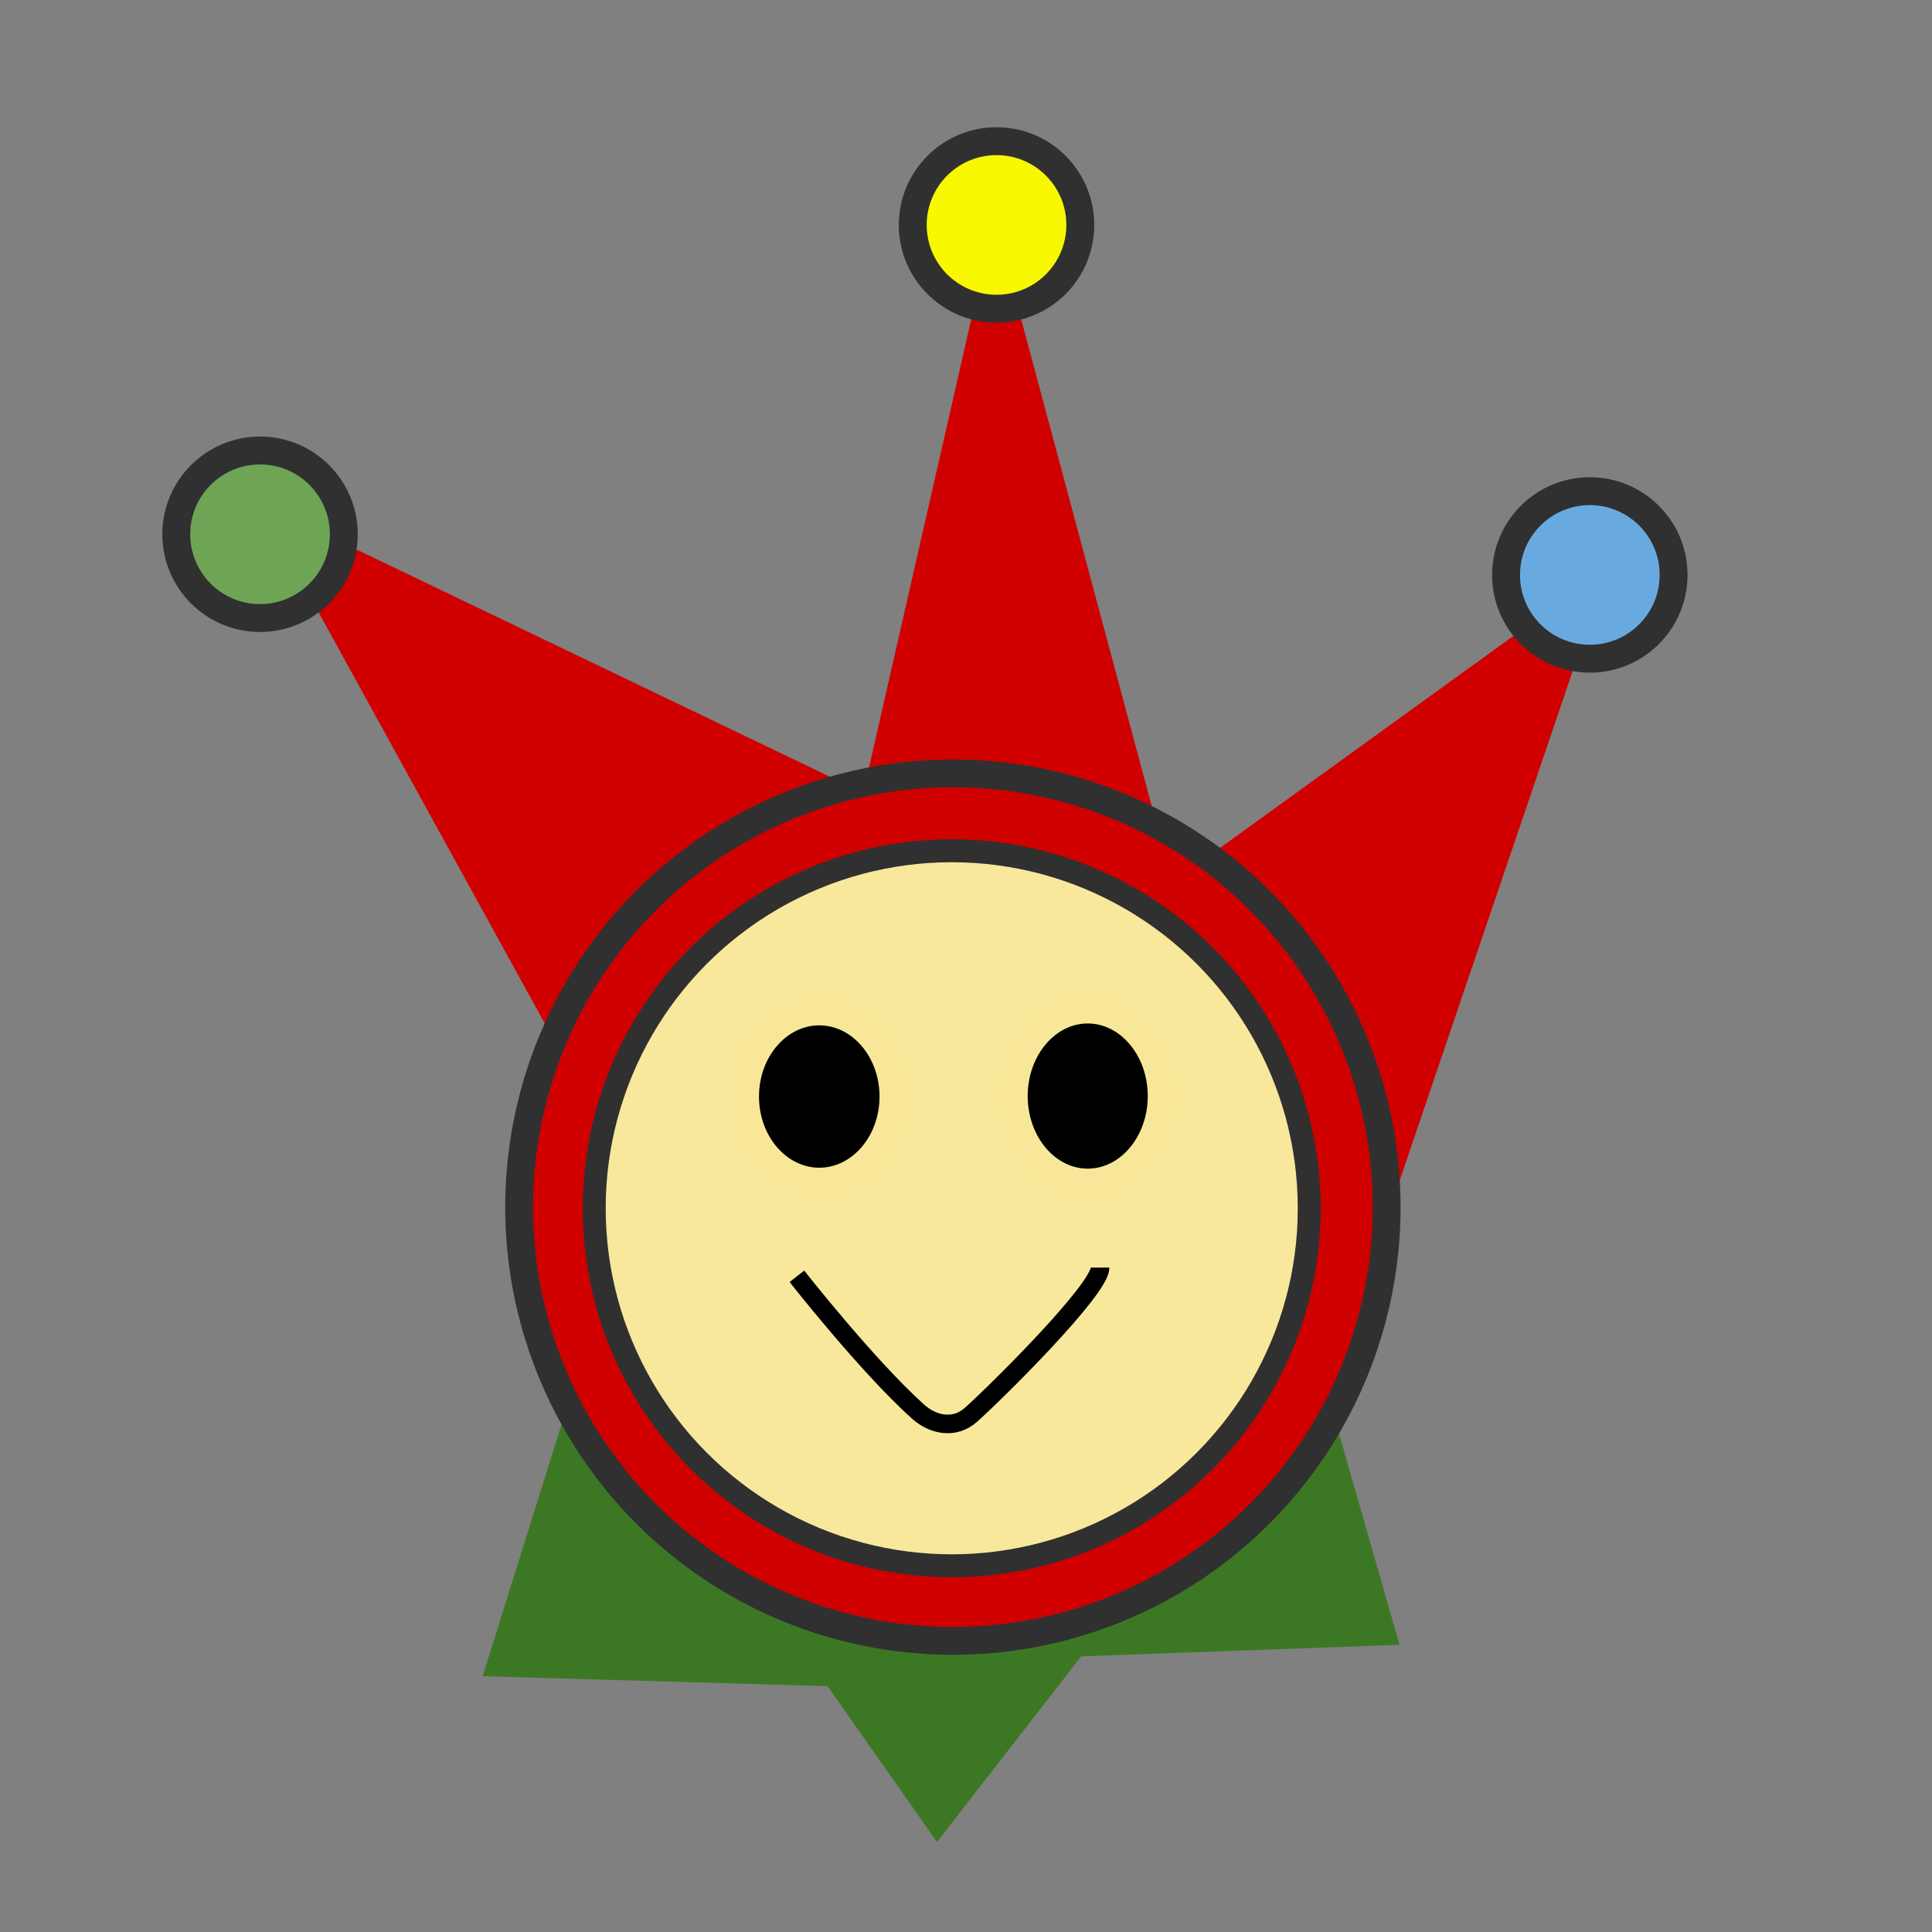 <?xml version="1.0" encoding="UTF-8" standalone="no"?>
<svg
   xmlns:dc="http://purl.org/dc/elements/1.1/"
   xmlns:cc="http://creativecommons.org/ns#"
   xmlns:rdf="http://www.w3.org/1999/02/22-rdf-syntax-ns#"
   xmlns:svg="http://www.w3.org/2000/svg"
   xmlns="http://www.w3.org/2000/svg"
   xmlns:sodipodi="http://sodipodi.sourceforge.net/DTD/sodipodi-0.dtd"
   xmlns:inkscape="http://www.inkscape.org/namespaces/inkscape"
   width="72"
   height="72"
   viewBox="0 0 19.05 19.05"
   version="1.1"
   id="svg8"
   inkscape:version="1.0 (4035a4fb49, 2020-05-01)"
   sodipodi:docname="knaker face.svg">
  <rect x="0" y="0" width="19.05" height="19.05" fill="#808080" stroke="none"/>
  <defs
     id="defs2">
    <clipPath
       id="clipEmfPath1"
       clipPathUnits="userSpaceOnUse">
      <path
         d="M 0,0 H 264.091 V 373.013 H 0 Z" />
    </clipPath>
    <pattern
       y="0"
       x="0"
       height="6"
       width="6"
       patternUnits="userSpaceOnUse"
       id="EMFhbasepattern" />
  </defs>
  <sodipodi:namedview
     units="px"
     id="base"
     pagecolor="#ffffff"
     bordercolor="#666666"
     borderopacity="1.0"
     inkscape:pageopacity="0.0"
     inkscape:pageshadow="2"
     inkscape:zoom="3.9597981"
     inkscape:cx="47.333315"
     inkscape:cy="54.357229"
     inkscape:document-units="mm"
     inkscape:current-layer="layer1"
     inkscape:document-rotation="0"
     showgrid="false"
     inkscape:window-width="1386"
     inkscape:window-height="1024"
     inkscape:window-x="0"
     inkscape:window-y="46"
     inkscape:window-maximized="0" />
  <g
     inkscape:label="Layer 1"
     inkscape:groupmode="layer"
     id="layer1">
    <path
       d="M 5.863,10.985 2.544,4.952 8.675,7.895 Z"
       style="fill:#d00000;fill-opacity:1;stroke:none;stroke-width:0.046px;stroke-linecap:butt;stroke-linejoin:miter;stroke-opacity:1" />
    <path
       d="M 8.397,8.32 9.803,2.156 11.504,8.5 Z"
       style="fill:#d00000;fill-opacity:1;stroke:none;stroke-width:0.046px;stroke-linecap:butt;stroke-linejoin:miter;stroke-opacity:1" />
    <path
       d="m 11.43,8.794 4.423,-3.196 -2.346,6.908 -2.076,-3.76 z"
       style="fill:#d00000;fill-opacity:1;stroke:none;stroke-width:0.046px;stroke-linecap:butt;stroke-linejoin:miter;stroke-opacity:1" />
    <ellipse
       style="fill:#f8f800;fill-opacity:1;stroke:#303030;stroke-width:0.275;stroke-linecap:round;stroke-miterlimit:4;stroke-dasharray:none;stroke-opacity:1;paint-order:stroke fill markers"
       cx="9.826"
       cy="2.218"
       rx="0.826"
       ry="0.826" />
    <ellipse
       ry="0.826"
       rx="0.826"
       cy="5.268"
       cx="2.564"
       style="fill:#6da555;fill-opacity:1;stroke:#303030;stroke-width:0.275;stroke-linecap:round;stroke-miterlimit:4;stroke-dasharray:none;stroke-opacity:1;paint-order:stroke fill markers" />
    <ellipse
       style="fill:#68aae0;fill-opacity:1;stroke:#303030;stroke-width:0.275;stroke-linecap:round;stroke-miterlimit:4;stroke-dasharray:none;stroke-opacity:1;paint-order:stroke fill markers"
       cx="15.676"
       cy="5.669"
       rx="0.826"
       ry="0.826" />
    <path
       d="m 5.691,13.552 -0.932,2.976 3.401,0.098 1.079,1.537 1.422,-1.831 3.139,-0.114 -0.703,-2.452 z"
       style="fill:#3c7824;fill-opacity:1;stroke:none;stroke-width:0.046px;stroke-linecap:butt;stroke-linejoin:miter;stroke-opacity:1" />
    <g
       transform="matrix(0.173,0,0,0.173,-10.346,-11.617)"
       id="g849">
      <g
         id="g854"
         transform="translate(-30.144,6.993)">
        <circle
           transform="translate(0.601,0.134)"
           r="24.722"
           cy="128.824"
           cx="143.657"
           style="fill:#d00000;fill-opacity:1;stroke:#303030;stroke-width:1.587;stroke-linecap:round;stroke-miterlimit:4;stroke-dasharray:none;stroke-opacity:1;paint-order:stroke fill markers" />
        <circle
           r="20.377"
           cy="129.024"
           cx="144.192"
           style="fill:#f8e89b;fill-opacity:1;stroke:#303030;stroke-width:1.308;stroke-linecap:round;stroke-miterlimit:4;stroke-dasharray:none;stroke-opacity:1;paint-order:stroke fill markers" />
      </g>
      <ellipse
         ry="4.908"
         rx="4.286"
         cy="129.648"
         cx="106.498"
         style="fill:#000000;fill-opacity:1;stroke:#f8e798;stroke-width:1.703;stroke-linecap:round;stroke-miterlimit:4;stroke-dasharray:none;stroke-opacity:1;paint-order:stroke fill markers" />
      <ellipse
         style="fill:#000000;fill-opacity:1;stroke:#f8e798;stroke-width:1.716;stroke-linecap:round;stroke-miterlimit:4;stroke-dasharray:none;stroke-opacity:1;paint-order:stroke fill markers"
         cx="121.799"
         cy="129.621"
         rx="4.279"
         ry="4.995" />
      <path
         sodipodi:nodetypes="cssc"
         d="m 105.224,139.894 c 0,0 3.972,5.067 6.895,7.705 0.873,0.788 2.101,1.015 3.024,0.189 1.558,-1.394 7.361,-7.161 7.361,-8.389"
         style="fill:none;stroke:#000000;stroke-width:1.058;stroke-linecap:butt;stroke-linejoin:miter;stroke-miterlimit:4;stroke-dasharray:none;stroke-opacity:1" />
    </g>
  </g>
</svg>
